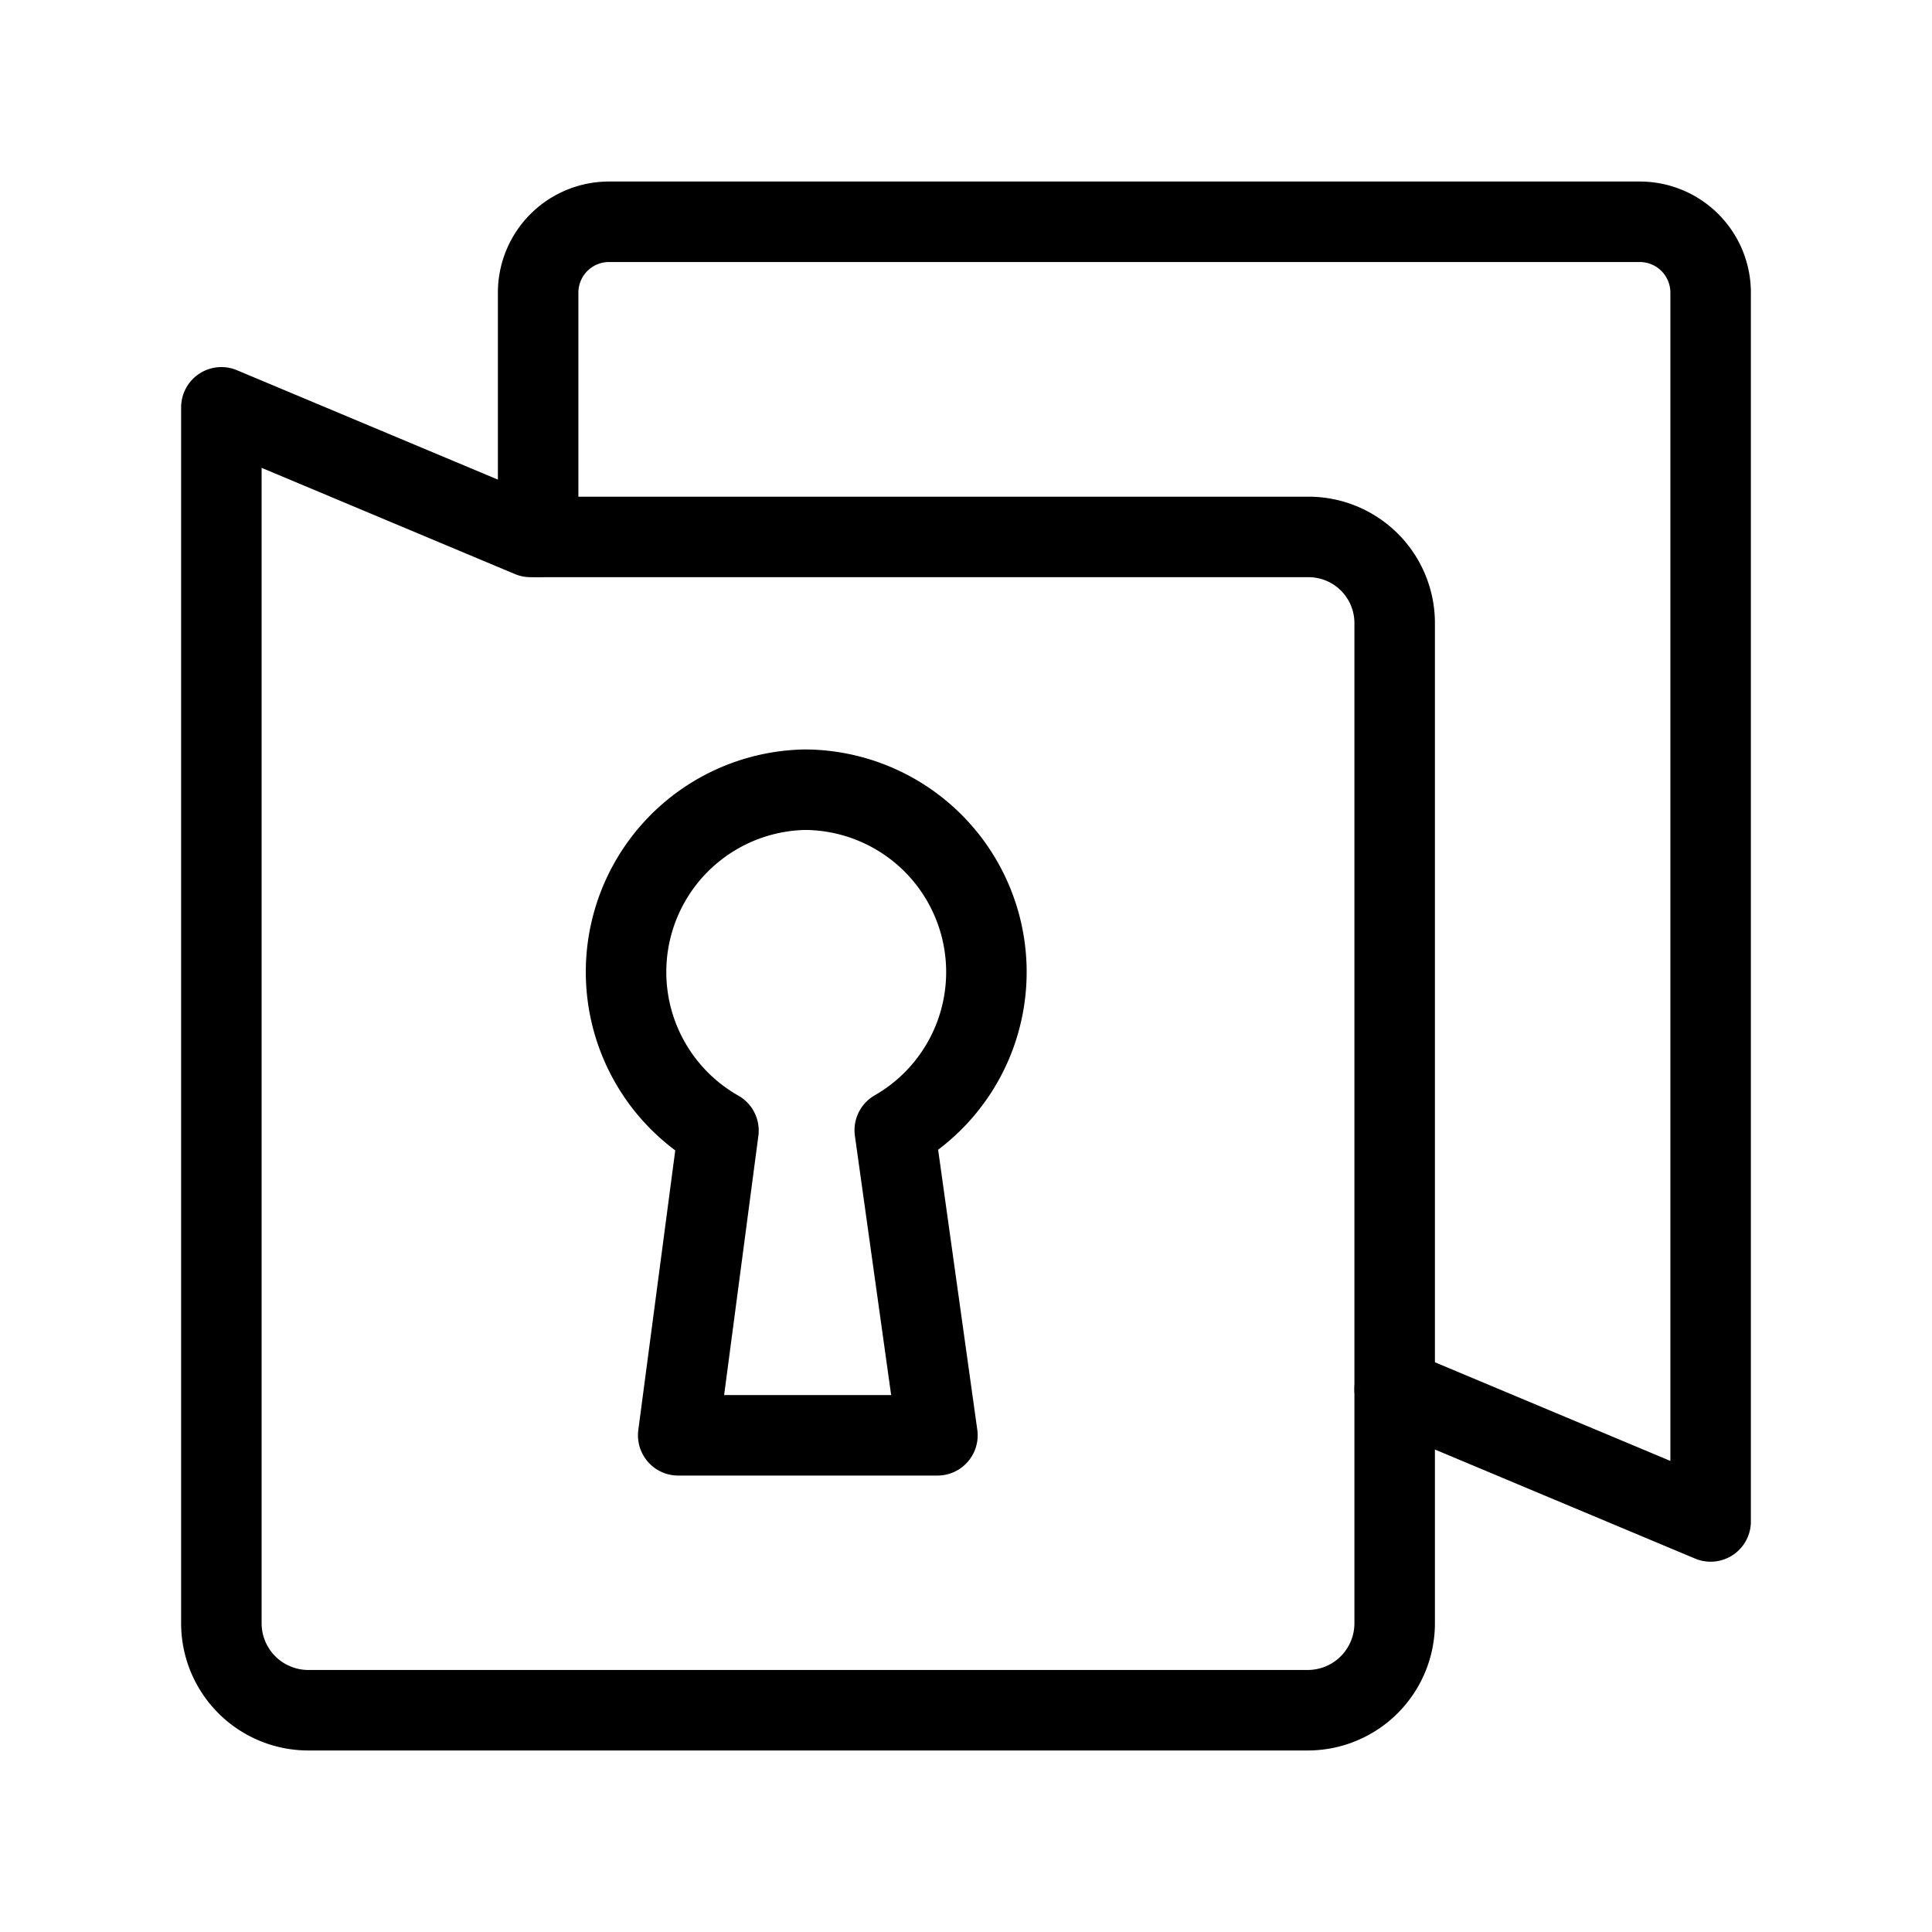 <svg id="Layer_2" data-name="Layer 2" xmlns="http://www.w3.org/2000/svg" viewBox="0 0 48 48"><defs><style>.cls-1{stroke-width:2px;fill:none;stroke:#000;stroke-linecap:round;stroke-linejoin:round;}</style></defs><path class="cls-1" d="M34.65,34.51,42.5,37.8c0-10,0-20.27,0-30.53a1.76,1.76,0,0,0-1.76-1.76H15.13a1.76,1.76,0,0,0-1.76,1.76v6.07"/><path class="cls-1" d="M5.5,10.12V40.33a2.16,2.16,0,0,0,2.15,2.16H32.5a2.16,2.16,0,0,0,2.15-2.16V15.49a2.14,2.14,0,0,0-2.15-2.15H13.18ZM20,19.62a4.53,4.53,0,0,1,2.23,8.46l1.06,7.58-6.44,0,1-7.57A4.53,4.53,0,0,1,20,19.62Z"/></svg>
